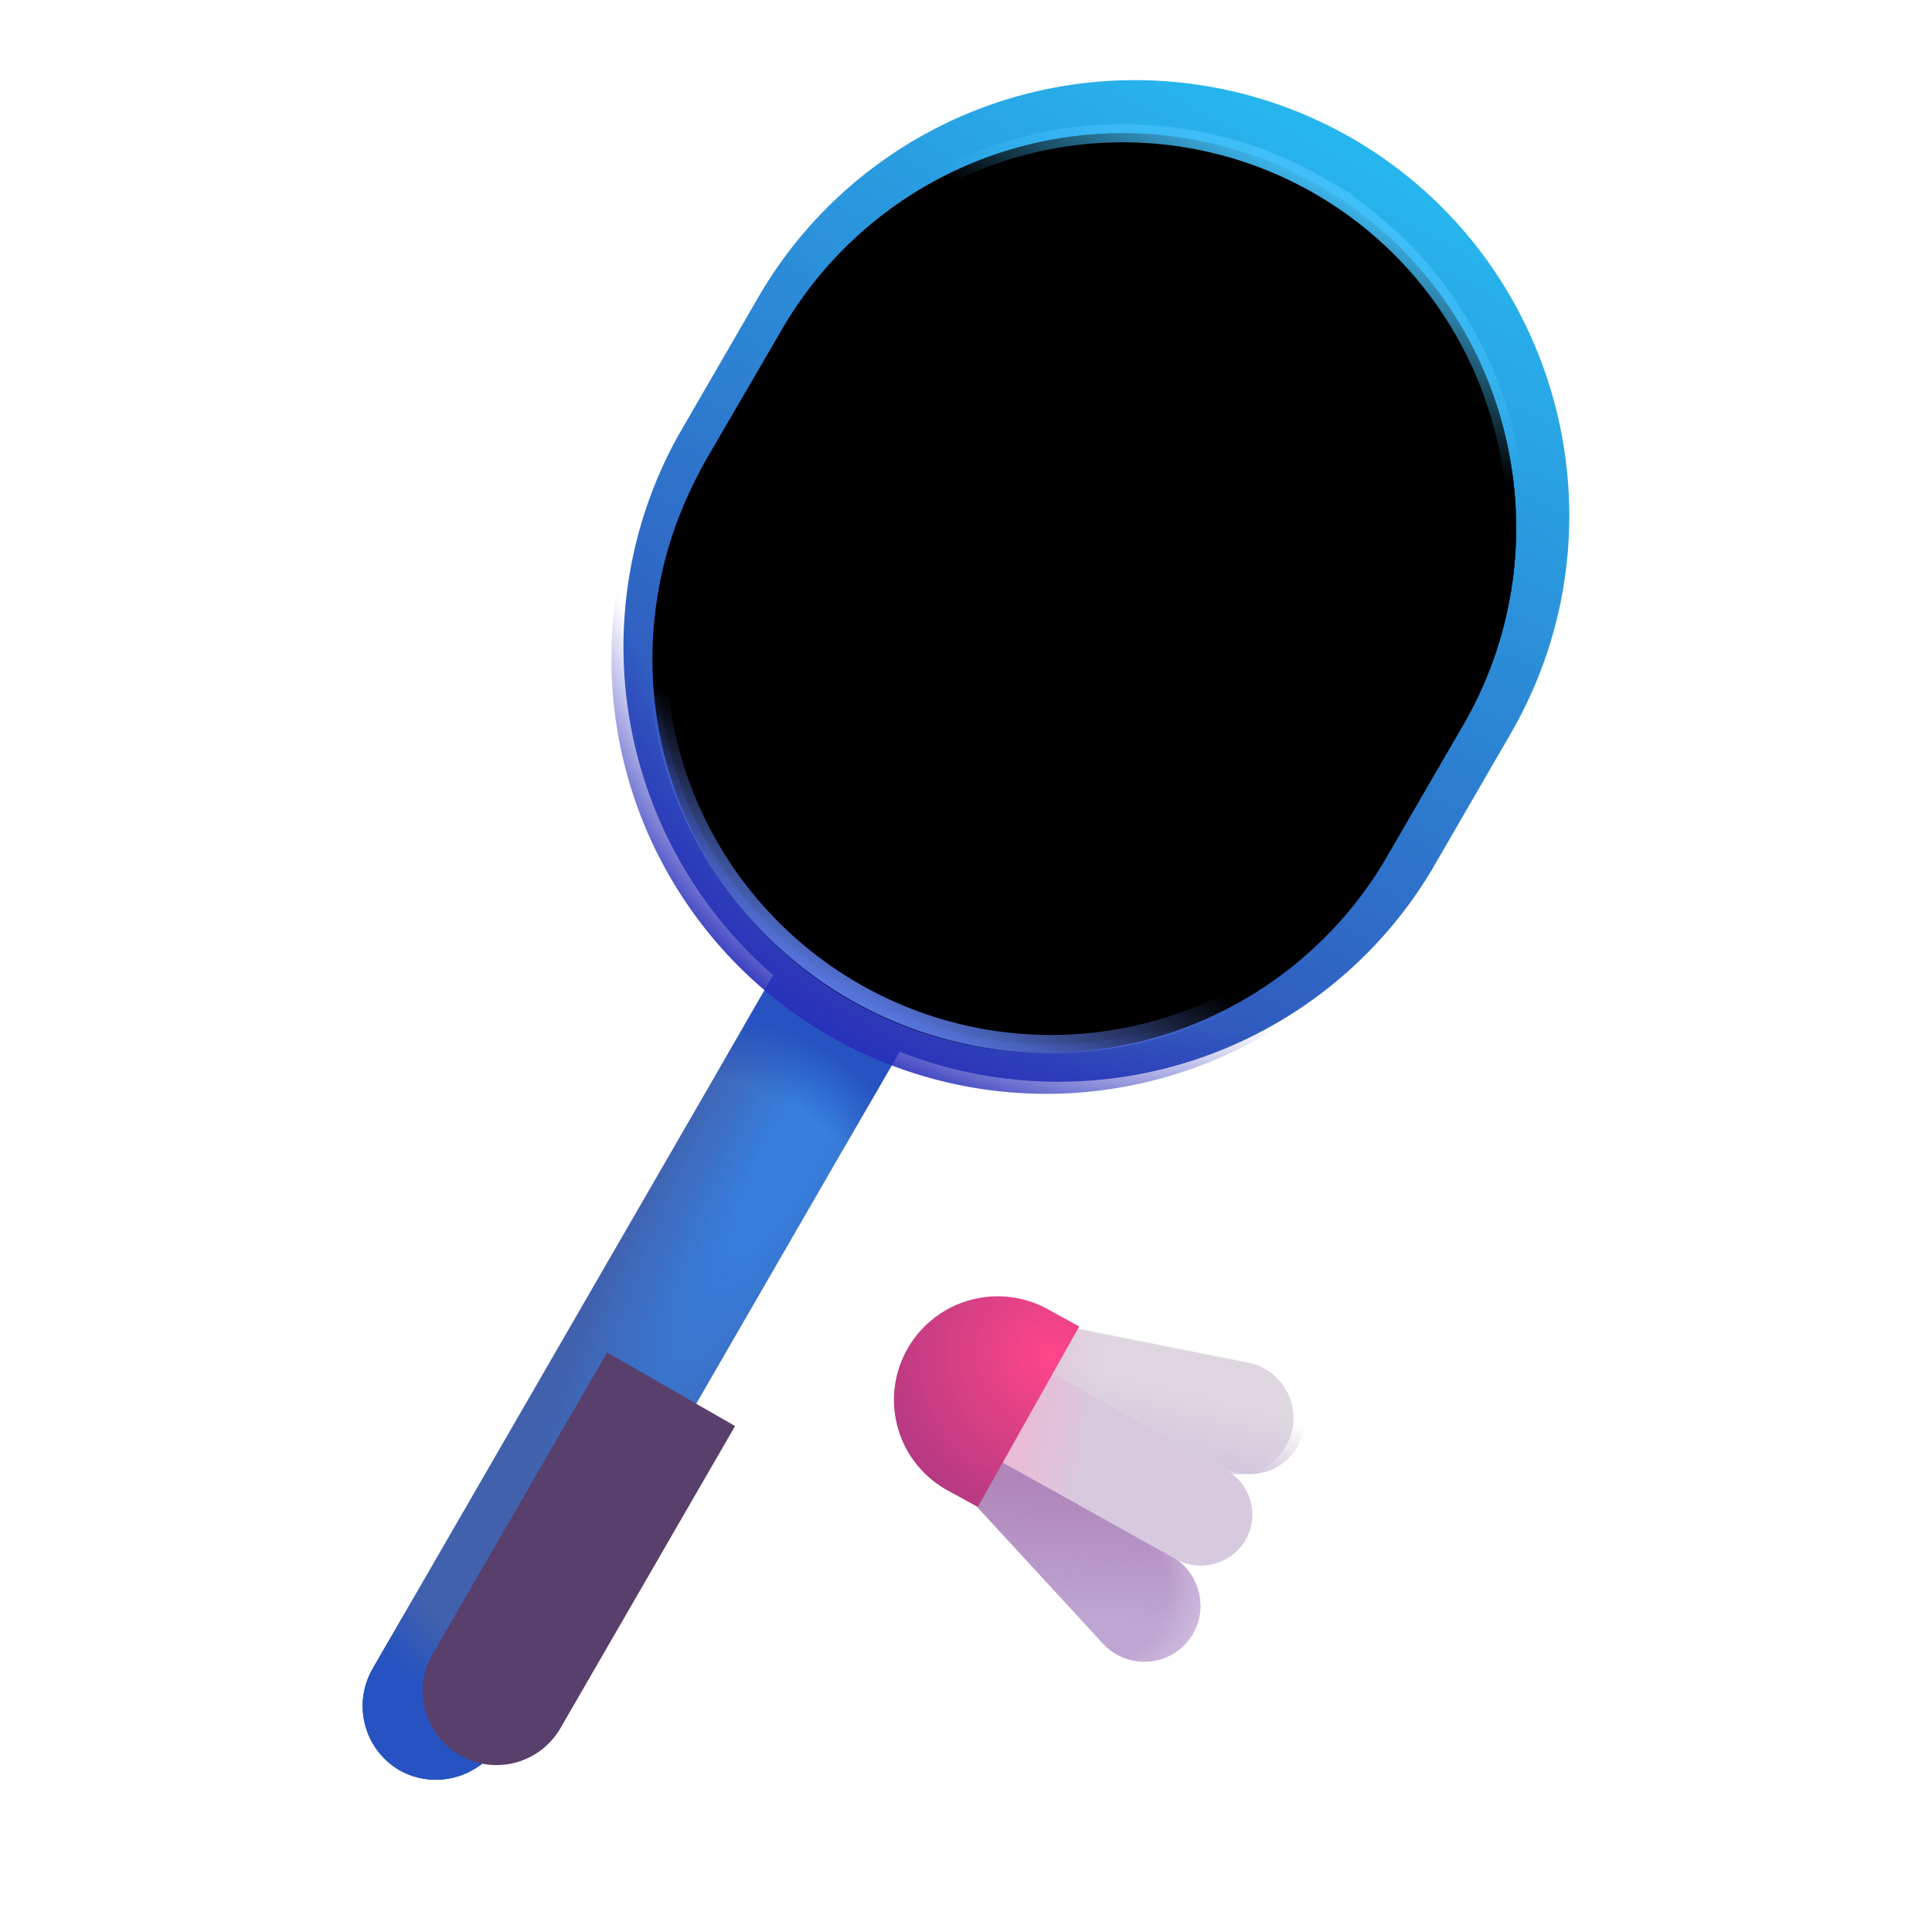 <svg width="100%" height="100%" viewBox="0 0 32 32" xmlns="http://www.w3.org/2000/svg"><path fill="url(#a)" d="M6.615 29.32c-.58-.34-.78-1.08-.45-1.67l6.69-11.58 2.12 1.22-6.69 11.58c-.34.58-1.09.78-1.67.45"/><path fill="url(#b)" d="M6.615 29.32c-.58-.34-.78-1.08-.45-1.67l6.69-11.58 2.12 1.22-6.69 11.58c-.34.58-1.09.78-1.67.45"/><g filter="url(#c)"><path fill="#593F6C" d="m9.055 22.65-2.89 5c-.34.58-.14 1.33.45 1.67.58.34 1.33.14 1.67-.45l2.89-5z"/></g><path stroke="url(#d)" stroke-linecap="round" stroke-linejoin="round" stroke-miterlimit="10" stroke-width=".674" d="m18.745 2-7.13 12.14"/><path stroke="url(#e)" stroke-linecap="round" stroke-linejoin="round" stroke-miterlimit="10" stroke-width=".674" d="m21.525 3.6-7.34 12.51"/><path stroke="url(#f)" stroke-linecap="round" stroke-linejoin="round" stroke-miterlimit="10" stroke-width=".674" d="m24.315 5.21-7.14 12.15"/><path stroke="#DDDFE9" stroke-linecap="round" stroke-linejoin="round" stroke-miterlimit="10" stroke-width=".674" d="m15.515 3.04 9.42 5.44"/><path stroke="url(#g)" stroke-linecap="round" stroke-linejoin="round" stroke-miterlimit="10" stroke-width=".674" d="m15.515 3.04 9.42 5.44"/><path stroke="url(#h)" stroke-linecap="round" stroke-linejoin="round" stroke-miterlimit="10" stroke-width=".674" d="m15.515 3.04 9.42 5.44"/><path stroke="url(#i)" stroke-linecap="round" stroke-linejoin="round" stroke-miterlimit="10" stroke-width=".674" d="m15.515 3.04 9.42 5.44"/><path stroke="url(#j)" stroke-linecap="round" stroke-linejoin="round" stroke-miterlimit="10" stroke-width=".674" d="m15.515 3.04 9.42 5.44"/><path stroke="#DDDFE9" stroke-linecap="round" stroke-linejoin="round" stroke-miterlimit="10" stroke-width=".674" d="m13.585 5.55 10.23 5.91"/><path stroke="url(#k)" stroke-linecap="round" stroke-linejoin="round" stroke-miterlimit="10" stroke-width=".674" d="m13.585 5.55 10.23 5.91"/><path stroke="url(#l)" stroke-linecap="round" stroke-linejoin="round" stroke-miterlimit="10" stroke-width=".674" d="m13.585 5.55 10.23 5.91"/><path stroke="url(#m)" stroke-linecap="round" stroke-linejoin="round" stroke-miterlimit="10" stroke-width=".674" d="m13.585 5.55 10.23 5.91"/><path stroke="url(#n)" stroke-linecap="round" stroke-linejoin="round" stroke-miterlimit="10" stroke-width=".674" d="m13.585 5.55 10.23 5.91"/><path stroke="#DDDFE9" stroke-linecap="round" stroke-linejoin="round" stroke-miterlimit="10" stroke-width=".674" d="m12.015 8.28 10.23 5.9"/><path stroke="url(#o)" stroke-linecap="round" stroke-linejoin="round" stroke-miterlimit="10" stroke-width=".674" d="m12.015 8.28 10.23 5.9"/><path stroke="url(#p)" stroke-linecap="round" stroke-linejoin="round" stroke-miterlimit="10" stroke-width=".674" d="m12.015 8.28 10.23 5.9"/><path stroke="url(#q)" stroke-linecap="round" stroke-linejoin="round" stroke-miterlimit="10" stroke-width=".674" d="m12.015 8.28 10.23 5.9"/><path stroke="url(#r)" stroke-linecap="round" stroke-linejoin="round" stroke-miterlimit="10" stroke-width=".674" d="m12.015 8.28 10.23 5.9"/><path stroke="#DDDFE9" stroke-linecap="round" stroke-linejoin="round" stroke-miterlimit="10" stroke-width=".674" d="m10.805 11.21 9.41 5.43"/><path stroke="url(#s)" stroke-linecap="round" stroke-linejoin="round" stroke-miterlimit="10" stroke-width=".674" d="m10.805 11.21 9.41 5.43"/><path stroke="url(#t)" stroke-linecap="round" stroke-linejoin="round" stroke-miterlimit="10" stroke-width=".674" d="m10.805 11.21 9.41 5.43"/><path stroke="url(#u)" stroke-linecap="round" stroke-linejoin="round" stroke-miterlimit="10" stroke-width=".674" d="m10.805 11.21 9.41 5.43"/><path stroke="url(#v)" stroke-linecap="round" stroke-linejoin="round" stroke-miterlimit="10" stroke-width=".674" d="m10.805 11.21 9.41 5.43"/><g filter="url(#w)"><path stroke="url(#x)" stroke-miterlimit="10" stroke-width="1.36" d="M21.855 3.08a6.524 6.524 0 0 0-8.91 2.39l-1.32 2.28a6.524 6.524 0 0 0 11.3 6.52l1.32-2.28c1.79-3.12.72-7.11-2.39-8.91Z"/></g><path stroke="url(#y)" stroke-miterlimit="10" stroke-width="1.36" d="M21.855 3.08a6.524 6.524 0 0 0-8.91 2.39l-1.32 2.28a6.524 6.524 0 0 0 11.3 6.52l1.32-2.28c1.79-3.12.72-7.11-2.39-8.91Z"/><g filter="url(#z)"><path stroke="url(#A)" stroke-miterlimit="10" stroke-width=".3" d="M21.856 3.08a6.524 6.524 0 0 0-8.91 2.39L11.7 7.605a6.524 6.524 0 0 0 11.3 6.52l1.245-2.135c1.79-3.12.72-7.11-2.39-8.91Z"/></g><g filter="url(#B)"><path fill="#DED7E0" d="M21.505 23.94a.932.932 0 0 0-.63-1.37l-3.01-.6-.42.76 2.79 1.57c.45.25 1.02.09 1.27-.36"/><path fill="url(#C)" d="M21.505 23.94a.932.932 0 0 0-.63-1.37l-3.01-.6-.42.76 2.79 1.57c.45.25 1.02.09 1.27-.36"/></g><path fill="url(#D)" d="M21.505 23.94a.932.932 0 0 0-.63-1.37l-3.01-.6-.42.76 2.79 1.57c.45.25 1.02.09 1.27-.36"/><path fill="#BEA5D2" d="M19.765 27.05a.932.932 0 0 1-1.5.17l-2.08-2.26.42-.76 2.79 1.57c.46.26.62.83.37 1.28"/><path fill="url(#E)" d="M19.765 27.05a.932.932 0 0 1-1.5.17l-2.08-2.26.42-.76 2.79 1.57c.46.26.62.83.37 1.28"/><path fill="url(#F)" d="M19.765 27.05a.932.932 0 0 1-1.5.17l-2.08-2.26.42-.76 2.79 1.57c.46.26.62.83.37 1.28"/><g filter="url(#G)"><path fill="#D7CADF" d="M20.635 25.5c.23-.41.08-.92-.32-1.15l-3.195-1.784-.83 1.48 3.195 1.784c.41.22.92.07 1.15-.33"/><path fill="url(#H)" d="M20.635 25.5c.23-.41.08-.92-.32-1.15l-3.195-1.784-.83 1.48 3.195 1.784c.41.22.92.07 1.15-.33"/></g><path fill="url(#I)" d="M15.025 22.35a1.72 1.72 0 0 1 2.34-.66l.51.28-1.68 2.99-.51-.28a1.71 1.71 0 0 1-.66-2.33"/><defs><linearGradient id="d" x1="14.839" x2="15.514" y1="7.841" y2="8.231" gradientUnits="userSpaceOnUse"><stop offset=".006" stop-color="#CCC"/><stop offset="1" stop-color="#E6E6E6"/></linearGradient><linearGradient id="e" x1="17.516" x2="18.19" y1="9.628" y2="10.018" gradientUnits="userSpaceOnUse"><stop offset=".006" stop-color="#CCC"/><stop offset="1" stop-color="#E6E6E6"/></linearGradient><linearGradient id="f" x1="20.402" x2="21.076" y1="11.053" y2="11.442" gradientUnits="userSpaceOnUse"><stop offset=".006" stop-color="#CCC"/><stop offset="1" stop-color="#E6E6E6"/></linearGradient><linearGradient id="g" x1="19.599" x2="19.828" y1="5.815" y2="5.422" gradientUnits="userSpaceOnUse"><stop stop-color="#B29EC6"/><stop offset="1" stop-color="#B29EC6" stop-opacity="0"/></linearGradient><linearGradient id="h" x1="20.375" x2="20.225" y1="5.227" y2="5.48" gradientUnits="userSpaceOnUse"><stop stop-color="#ACB3C2"/><stop offset="1" stop-color="#ACB3C2" stop-opacity="0"/></linearGradient><linearGradient id="k" x1="18.02" x2="18.269" y1="8.565" y2="8.138" gradientUnits="userSpaceOnUse"><stop stop-color="#B29EC6"/><stop offset="1" stop-color="#B29EC6" stop-opacity="0"/></linearGradient><linearGradient id="l" x1="18.862" x2="18.7" y1="7.925" y2="8.201" gradientUnits="userSpaceOnUse"><stop stop-color="#ACB3C2"/><stop offset="1" stop-color="#ACB3C2" stop-opacity="0"/></linearGradient><linearGradient id="o" x1="16.45" x2="16.698" y1="11.29" y2="10.863" gradientUnits="userSpaceOnUse"><stop stop-color="#B29EC6"/><stop offset="1" stop-color="#B29EC6" stop-opacity="0"/></linearGradient><linearGradient id="p" x1="17.292" x2="17.13" y1="10.651" y2="10.927" gradientUnits="userSpaceOnUse"><stop stop-color="#ACB3C2"/><stop offset="1" stop-color="#ACB3C2" stop-opacity="0"/></linearGradient><linearGradient id="s" x1="14.884" x2="15.113" y1="13.98" y2="13.587" gradientUnits="userSpaceOnUse"><stop stop-color="#B29EC6"/><stop offset="1" stop-color="#B29EC6" stop-opacity="0"/></linearGradient><linearGradient id="t" x1="15.659" x2="15.51" y1="13.393" y2="13.646" gradientUnits="userSpaceOnUse"><stop stop-color="#ACB3C2"/><stop offset="1" stop-color="#ACB3C2" stop-opacity="0"/></linearGradient><linearGradient id="x" x1="22.25" x2="14.312" y1="2.875" y2="17.534" gradientUnits="userSpaceOnUse"><stop stop-color="#27B5ED"/><stop offset="1" stop-color="#3346B4"/></linearGradient><linearGradient id="A" x1="22.375" x2="14.843" y1="3.188" y2="17" gradientUnits="userSpaceOnUse"><stop stop-color="#41BFF9"/><stop offset=".189" stop-color="#41BFF9" stop-opacity="0"/><stop offset=".806" stop-color="#5878DF" stop-opacity="0"/><stop offset="1" stop-color="#5878DF"/></linearGradient><linearGradient id="C" x1="16.745" x2="18.376" y1="22.72" y2="22.949" gradientUnits="userSpaceOnUse"><stop stop-color="#EABBD6"/><stop offset="1" stop-color="#EABBD6" stop-opacity="0"/></linearGradient><linearGradient id="D" x1="20.128" x2="20.435" y1="24.546" y2="23.316" gradientUnits="userSpaceOnUse"><stop offset=".236" stop-color="#D3C8DD"/><stop offset="1" stop-color="#D3C8DD" stop-opacity="0"/></linearGradient><linearGradient id="E" x1="17.744" x2="17.629" y1="24.565" y2="26.756" gradientUnits="userSpaceOnUse"><stop stop-color="#AF85BA"/><stop offset="1" stop-color="#AF85BA" stop-opacity="0"/></linearGradient><linearGradient id="H" x1="16.86" x2="18.09" y1="23.738" y2="23.969" gradientUnits="userSpaceOnUse"><stop stop-color="#EABBD6"/><stop offset="1" stop-color="#EABBD6" stop-opacity="0"/></linearGradient><radialGradient id="a" cx="0" cy="0" r="1" gradientTransform="rotate(118.955 1.027 13.365)scale(8.714 2.002)" gradientUnits="userSpaceOnUse"><stop offset=".187" stop-color="#367FDF"/><stop offset="1" stop-color="#4161AD"/></radialGradient><radialGradient id="b" cx="0" cy="0" r="1" gradientTransform="matrix(3.353 -5.774 4.484 2.604 10.49 22.774)" gradientUnits="userSpaceOnUse"><stop offset=".777" stop-color="#2653C1" stop-opacity="0"/><stop offset=".94" stop-color="#2653C1"/></radialGradient><radialGradient id="i" cx="0" cy="0" r="1" gradientTransform="matrix(-.891 .297 -.897 -2.691 24.671 7.516)" gradientUnits="userSpaceOnUse"><stop offset=".326" stop-color="#868FA9"/><stop offset="1" stop-color="#868FA9" stop-opacity="0"/></radialGradient><radialGradient id="j" cx="0" cy="0" r="1" gradientTransform="matrix(.156 .757 -3.034 .626 16.343 3.04)" gradientUnits="userSpaceOnUse"><stop offset=".217" stop-color="#A8B1CC"/><stop offset="1" stop-color="#A8B1CC" stop-opacity="0"/></radialGradient><radialGradient id="m" cx="0" cy="0" r="1" gradientTransform="matrix(-1.5 .406 -1.228 -4.533 24.593 10.531)" gradientUnits="userSpaceOnUse"><stop offset=".326" stop-color="#868FA9"/><stop offset="1" stop-color="#868FA9" stop-opacity="0"/></radialGradient><radialGradient id="n" cx="0" cy="0" r="1" gradientTransform="matrix(.531 .737 -2.955 2.129 13.75 4.813)" gradientUnits="userSpaceOnUse"><stop offset=".217" stop-color="#A8B1CC"/><stop offset="1" stop-color="#A8B1CC" stop-opacity="0"/></radialGradient><radialGradient id="q" cx="0" cy="0" r="1" gradientTransform="rotate(164.87 10.632 8.155)scale(1.554 4.689)" gradientUnits="userSpaceOnUse"><stop offset=".326" stop-color="#868FA9"/><stop offset="1" stop-color="#868FA9" stop-opacity="0"/></radialGradient><radialGradient id="r" cx="0" cy="0" r="1" gradientTransform="rotate(54.187 -1.283 15.676)scale(.908 3.64)" gradientUnits="userSpaceOnUse"><stop offset=".217" stop-color="#A8B1CC"/><stop offset="1" stop-color="#A8B1CC" stop-opacity="0"/></radialGradient><radialGradient id="u" cx="0" cy="0" r="1" gradientTransform="matrix(-.438 -1.281 3.868 -1.321 19.968 17.156)" gradientUnits="userSpaceOnUse"><stop offset=".326" stop-color="#868FA9"/><stop offset="1" stop-color="#868FA9" stop-opacity="0"/></radialGradient><radialGradient id="v" cx="0" cy="0" r="1" gradientTransform="matrix(.489 .678 -2.716 1.959 10.956 10.532)" gradientUnits="userSpaceOnUse"><stop offset=".217" stop-color="#A8B1CC"/><stop offset="1" stop-color="#A8B1CC" stop-opacity="0"/></radialGradient><radialGradient id="y" cx="0" cy="0" r="1" gradientTransform="matrix(-8.063 13.315 -11.54 -6.988 21.593 4.219)" gradientUnits="userSpaceOnUse"><stop offset=".852" stop-color="#282EBA" stop-opacity="0"/><stop offset=".982" stop-color="#282EBA"/></radialGradient><radialGradient id="F" cx="0" cy="0" r="1" gradientTransform="rotate(15.934 -84.16 71.794)scale(3.678 2.251)" gradientUnits="userSpaceOnUse"><stop offset=".799" stop-color="#D1BFE1" stop-opacity="0"/><stop offset="1" stop-color="#D1BFE1"/></radialGradient><radialGradient id="I" cx="0" cy="0" r="1" gradientTransform="rotate(120.738 2.322 16.169)scale(2.935 3.024)" gradientUnits="userSpaceOnUse"><stop stop-color="#FF4688"/><stop offset="1" stop-color="#B33982"/></radialGradient><filter id="c" width="5.926" height="7.086" x="6" y="22.4" color-interpolation-filters="sRGB" filterUnits="userSpaceOnUse"><feFlood flood-opacity="0" result="BackgroundImageFix"/><feBlend in="SourceGraphic" in2="BackgroundImageFix" result="shape"/><feColorMatrix in="SourceAlpha" result="hardAlpha" values="0 0 0 0 0 0 0 0 0 0 0 0 0 0 0 0 0 0 127 0"/><feOffset dx="1" dy="-.25"/><feGaussianBlur stdDeviation=".375"/><feComposite in2="hardAlpha" k2="-1" k3="1" operator="arithmetic"/><feColorMatrix values="0 0 0 0 0.31 0 0 0 0 0.18 0 0 0 0 0.388 0 0 0 1 0"/><feBlend in2="shape" result="effect1_innerShadow_18_2616"/></filter><filter id="w" width="15.921" height="16.887" x="10.071" y="1.326" color-interpolation-filters="sRGB" filterUnits="userSpaceOnUse"><feFlood flood-opacity="0" result="BackgroundImageFix"/><feBlend in="SourceGraphic" in2="BackgroundImageFix" result="shape"/><feColorMatrix in="SourceAlpha" result="hardAlpha" values="0 0 0 0 0 0 0 0 0 0 0 0 0 0 0 0 0 0 127 0"/><feOffset dx=".2" dy="-.2"/><feGaussianBlur stdDeviation=".2"/><feComposite in2="hardAlpha" k2="-1" k3="1" operator="arithmetic"/><feColorMatrix values="0 0 0 0 0.157 0 0 0 0 0.545 0 0 0 0 0.859 0 0 0 1 0"/><feBlend in2="shape" result="effect1_innerShadow_18_2616"/></filter><filter id="z" width="15.387" height="16.283" x="10.276" y="1.656" color-interpolation-filters="sRGB" filterUnits="userSpaceOnUse"><feFlood flood-opacity="0" result="BackgroundImageFix"/><feBlend in="SourceGraphic" in2="BackgroundImageFix" result="shape"/><feGaussianBlur result="effect1_foregroundBlur_18_2616" stdDeviation=".2"/></filter><filter id="B" width="4.38" height="2.448" x="17.245" y="21.97" color-interpolation-filters="sRGB" filterUnits="userSpaceOnUse"><feFlood flood-opacity="0" result="BackgroundImageFix"/><feBlend in="SourceGraphic" in2="BackgroundImageFix" result="shape"/><feColorMatrix in="SourceAlpha" result="hardAlpha" values="0 0 0 0 0 0 0 0 0 0 0 0 0 0 0 0 0 0 127 0"/><feOffset dx="-.2"/><feGaussianBlur stdDeviation=".25"/><feComposite in2="hardAlpha" k2="-1" k3="1" operator="arithmetic"/><feColorMatrix values="0 0 0 0 0.969 0 0 0 0 0.957 0 0 0 0 0.98 0 0 0 1 0"/><feBlend in2="shape" result="effect1_innerShadow_18_2616"/></filter><filter id="G" width="4.654" height="3.565" x="16.19" y="22.466" color-interpolation-filters="sRGB" filterUnits="userSpaceOnUse"><feFlood flood-opacity="0" result="BackgroundImageFix"/><feBlend in="SourceGraphic" in2="BackgroundImageFix" result="shape"/><feColorMatrix in="SourceAlpha" result="hardAlpha" values="0 0 0 0 0 0 0 0 0 0 0 0 0 0 0 0 0 0 127 0"/><feOffset dx=".1" dy="-.1"/><feGaussianBlur stdDeviation=".15"/><feComposite in2="hardAlpha" k2="-1" k3="1" operator="arithmetic"/><feColorMatrix values="0 0 0 0 0.749 0 0 0 0 0.576 0 0 0 0 0.788 0 0 0 1 0"/><feBlend in2="shape" result="effect1_innerShadow_18_2616"/><feColorMatrix in="SourceAlpha" result="hardAlpha" values="0 0 0 0 0 0 0 0 0 0 0 0 0 0 0 0 0 0 127 0"/><feOffset dx="-.1" dy=".1"/><feGaussianBlur stdDeviation=".15"/><feComposite in2="hardAlpha" k2="-1" k3="1" operator="arithmetic"/><feColorMatrix values="0 0 0 0 0.969 0 0 0 0 0.957 0 0 0 0 0.98 0 0 0 1 0"/><feBlend in2="effect1_innerShadow_18_2616" result="effect2_innerShadow_18_2616"/></filter></defs></svg>